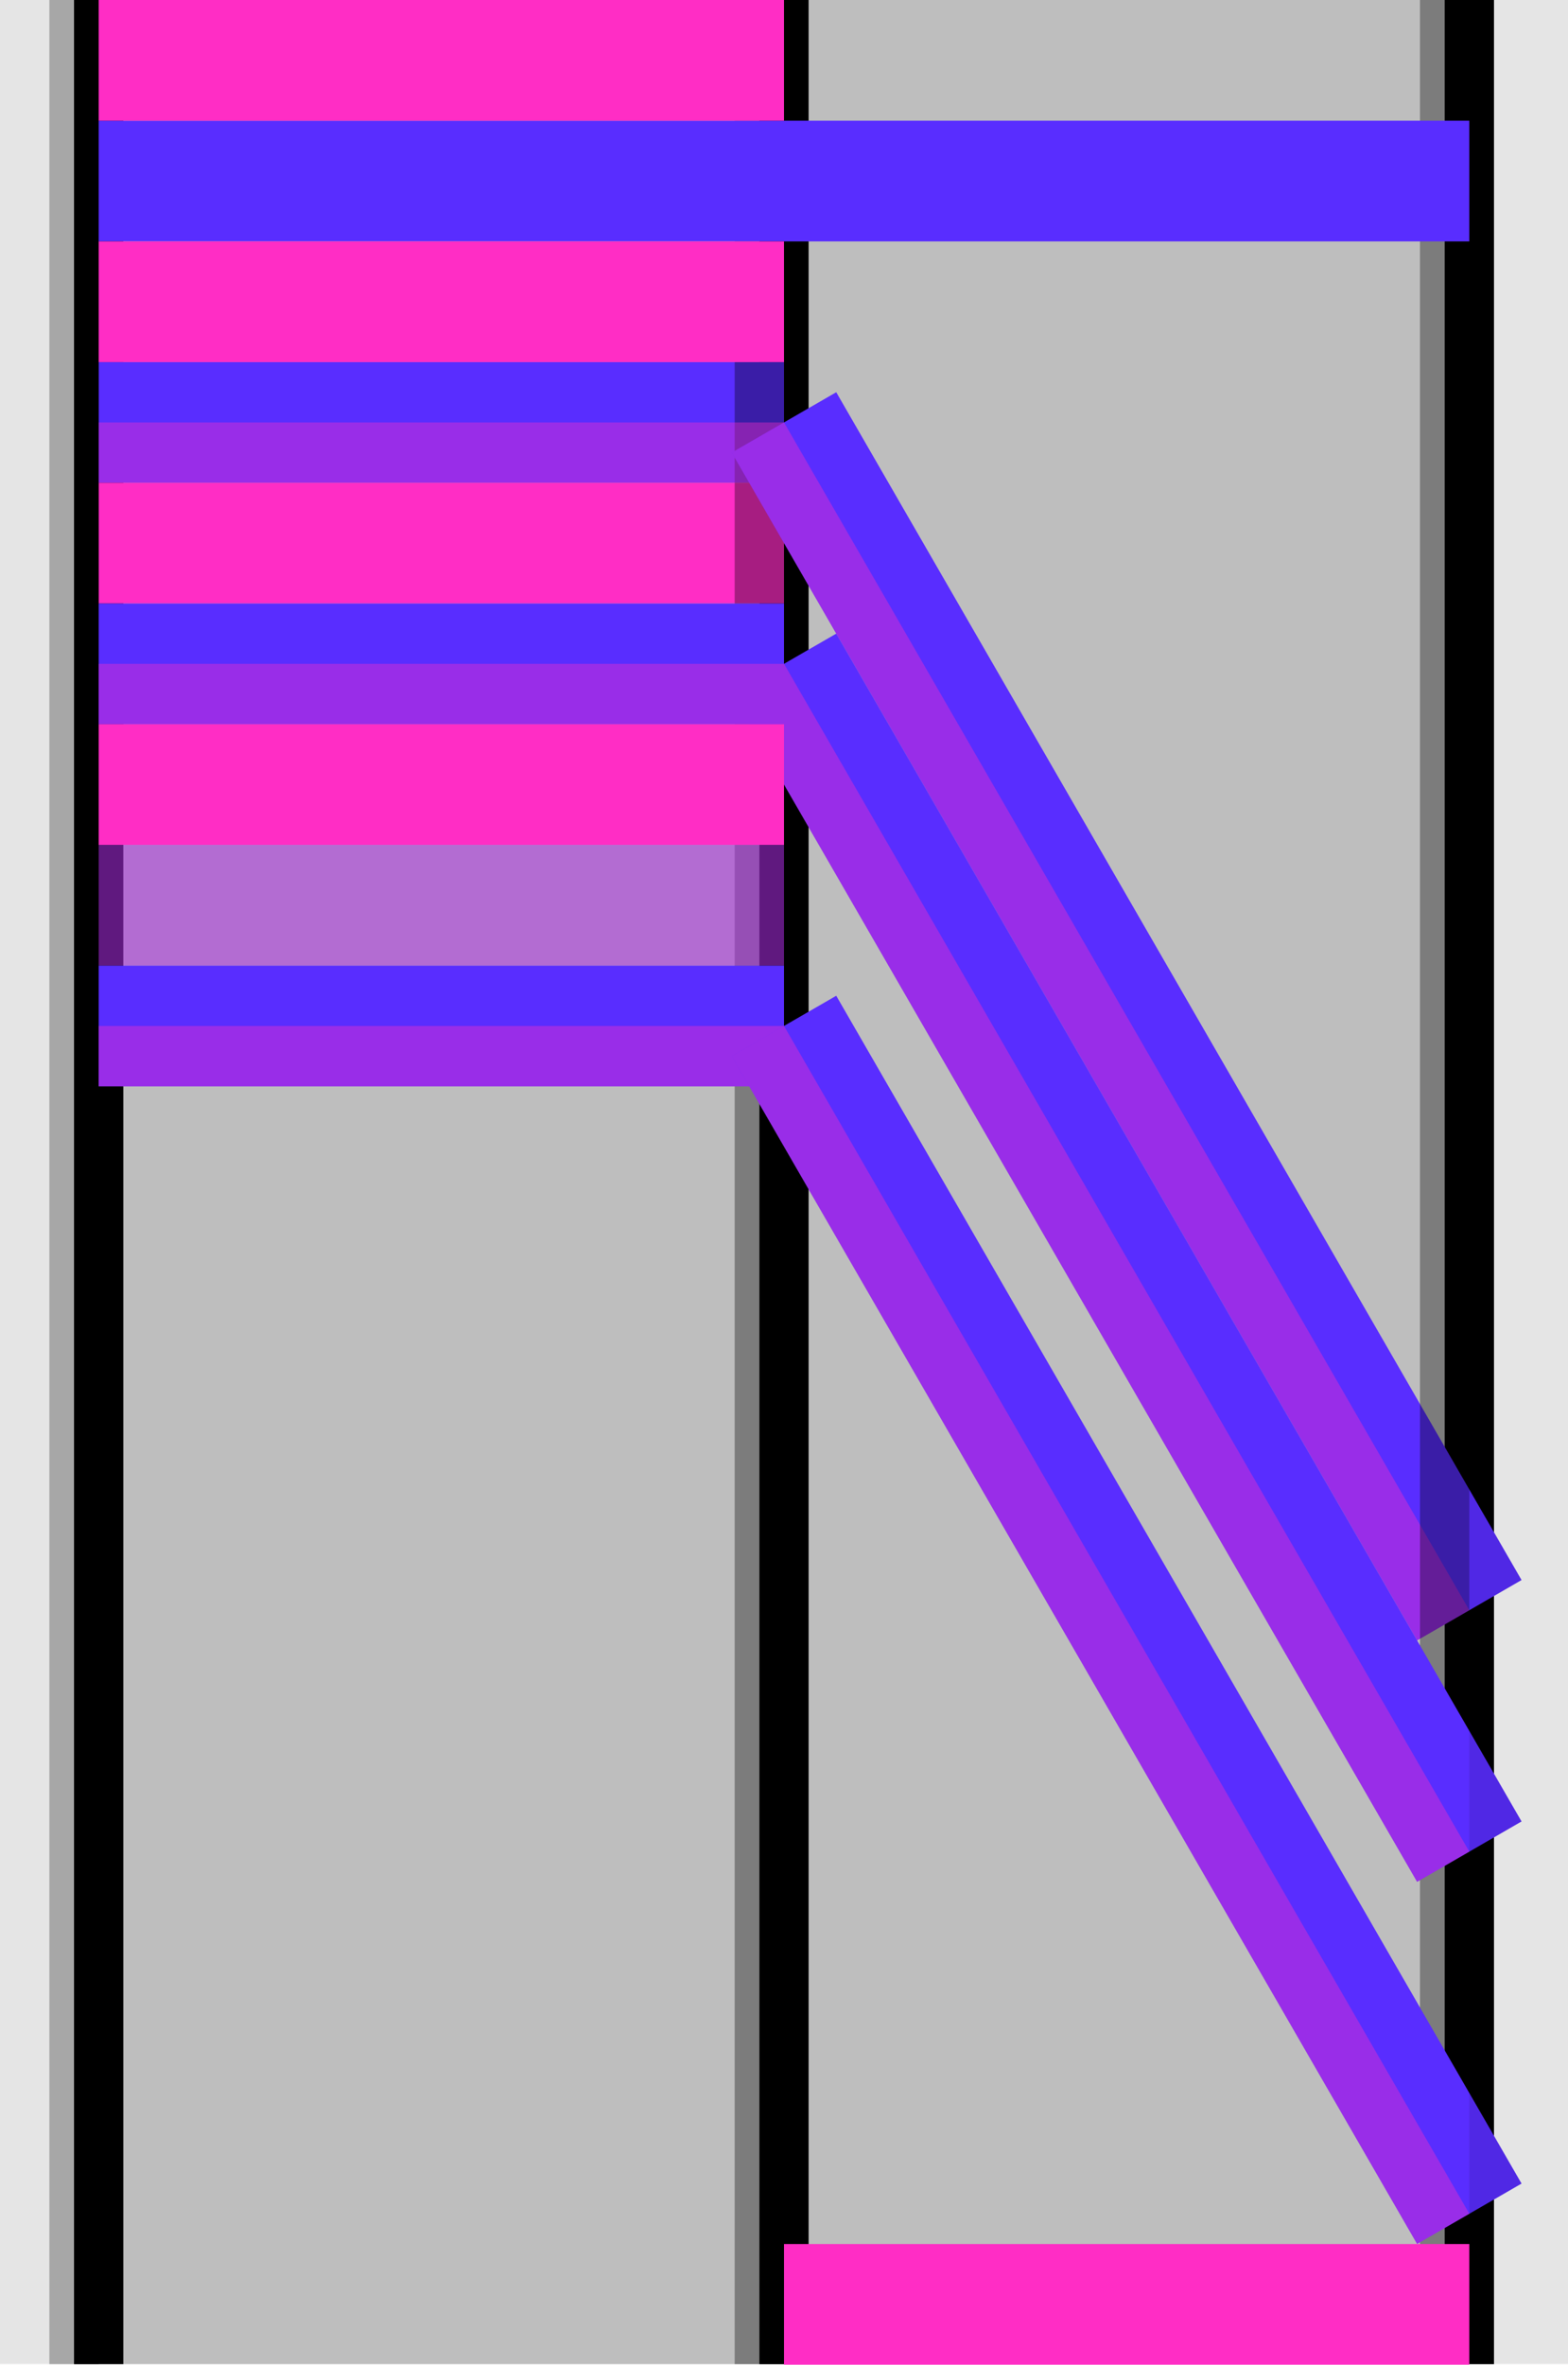 <?xml version="1.0" encoding="UTF-8" standalone="no"?>
<!-- Created with Inkscape (http://www.inkscape.org/) -->

<svg
   xmlns:dc="http://purl.org/dc/elements/1.1/"
   xmlns:cc="http://creativecommons.org/ns#"
   xmlns:rdf="http://www.w3.org/1999/02/22-rdf-syntax-ns#"
   xmlns:svg="http://www.w3.org/2000/svg"
   xmlns="http://www.w3.org/2000/svg"
   xmlns:sodipodi="http://sodipodi.sourceforge.net/DTD/sodipodi-0.dtd"
   xmlns:inkscape="http://www.inkscape.org/namespaces/inkscape"
   width="152.878mm"
   height="230.39mm"
   viewBox="0 0 152.878 230.39"
   version="1.1"
   id="svg8"
   inkscape:version="0.92.4 5da689c313, 2019-01-14"
   sodipodi:docname="line_effect_draft.svg">
  <defs
     id="defs2" />
  <sodipodi:namedview
     id="base"
     pagecolor="#ffffff"
     bordercolor="#666666"
     borderopacity="1.0"
     inkscape:pageopacity="0.0"
     inkscape:pageshadow="2"
     inkscape:zoom="0.35355339"
     inkscape:cx="40.539135"
     inkscape:cy="779.9111"
     inkscape:document-units="mm"
     inkscape:current-layer="layer1"
     showgrid="false"
     inkscape:snap-bbox="true"
     inkscape:bbox-paths="true"
     inkscape:bbox-nodes="true"
     inkscape:snap-bbox-edge-midpoints="true"
     inkscape:snap-bbox-midpoints="true"
     inkscape:object-paths="true"
     inkscape:snap-intersection-paths="true"
     inkscape:snap-smooth-nodes="true"
     inkscape:snap-midpoints="true"
     inkscape:snap-object-midpoints="true"
     inkscape:snap-center="true"
     inkscape:snap-text-baseline="true"
     inkscape:snap-page="false"
     inkscape:snap-nodes="false"
     inkscape:snap-others="false"
     inkscape:window-width="1366"
     inkscape:window-height="745"
     inkscape:window-x="0"
     inkscape:window-y="0"
     inkscape:window-maximized="1"
     inkscape:snap-global="true" />
  <g
     inkscape:label="Layer 1"
     inkscape:groupmode="layer"
     id="layer1"
     transform="translate(-15.234,-18.986)">
    <rect
       style="fill:#000000;fill-opacity:1;stroke:none;stroke-width:0.247"
       id="rect10"
       width="4.811"
       height="230.336"
       x="22.451"
       y="18.986" />
    <rect
       style="fill:#000000;fill-opacity:1;stroke:none;stroke-width:0.247"
       id="rect10-9"
       width="4.811"
       height="230.336"
       x="89.268"
       y="18.986" />
    <rect
       style="fill:#000000;fill-opacity:1;stroke:none;stroke-width:0.247"
       id="rect10-9-6"
       width="4.811"
       height="230.336"
       x="156.085"
       y="18.986" />
    <rect
       style="fill:#353535;fill-opacity:0.317;stroke:none;stroke-width:0.214"
       id="rect42"
       width="62.007"
       height="230.336"
       x="27.261"
       y="18.986" />
    <rect
       style="fill:#353535;fill-opacity:0.317;stroke:none;stroke-width:0.214"
       id="rect42-4"
       width="62.007"
       height="230.336"
       x="94.079"
       y="18.986" />
    <rect
       style="fill:#592dff;fill-opacity:1;stroke:none;stroke-width:0.275"
       id="rect864"
       width="66.817"
       height="11.76"
       x="24.856"
       y="54.266" />
    <rect
       style="fill:#ff2dc5;fill-opacity:1;stroke:none;stroke-width:0.275"
       id="rect864-2-4-4"
       width="66.817"
       height="11.76"
       x="24.856"
       y="66.026" />
    <rect
       style="fill:#000000;fill-opacity:0.346;stroke:none;stroke-width:0.247"
       id="rect10-9-5"
       width="4.811"
       height="230.336"
       x="86.863"
       y="18.986" />
    <rect
       style="fill:#ff2dc5;fill-opacity:0.389;stroke:none;stroke-width:0.194"
       id="rect864-2-4-4-4"
       width="66.817"
       height="5.88"
       x="24.856"
       y="60.146" />
    <rect
       style="fill:#000000;fill-opacity:0.346;stroke:none;stroke-width:0.247"
       id="rect10-9-5-1"
       width="4.811"
       height="230.336"
       x="20.045"
       y="18.986" />
    <g
       id="g1031"
       transform="matrix(2,0,0,1,-125.123,21.313)">
      <g
         id="g1050"
         transform="matrix(0.5,1.732,-0.433,0.5,79.37,-139.359)">
        <rect
           style="fill:#592dff;fill-opacity:1;stroke:none;stroke-width:0.275"
           id="rect864-21"
           width="66.817"
           height="11.76"
           x="91.673"
           y="32.938" />
        <rect
           style="fill:#ff2dc5;fill-opacity:0.389;stroke:none;stroke-width:0.194"
           id="rect864-2-4-4-4-9"
           width="66.817"
           height="5.88"
           x="91.673"
           y="38.818" />
      </g>
    </g>
    <rect
       style="fill:#000000;fill-opacity:0.346;stroke:none;stroke-width:0.247"
       id="rect10-9-5-1-5"
       width="4.811"
       height="230.336"
       x="153.68"
       y="18.986" />
    <g
       id="g1031-0"
       transform="matrix(2,0,0,1,-125.123,44.833)">
      <g
         id="g1050-8"
         transform="matrix(0.5,1.732,-0.433,0.5,79.37,-139.359)">
        <rect
           style="fill:#592dff;fill-opacity:1;stroke:none;stroke-width:0.275"
           id="rect864-21-4"
           width="66.817"
           height="11.76"
           x="91.673"
           y="32.938" />
        <rect
           style="fill:#ff2dc5;fill-opacity:0.389;stroke:none;stroke-width:0.194"
           id="rect864-2-4-4-4-9-9"
           width="66.817"
           height="5.88"
           x="91.673"
           y="38.818" />
      </g>
    </g>
    <rect
       style="fill:#592dff;fill-opacity:1;stroke:none;stroke-width:0.275"
       id="rect864-3"
       width="66.817"
       height="11.76"
       x="24.856"
       y="77.786" />
    <rect
       style="fill:#ff2dc5;fill-opacity:1;stroke:none;stroke-width:0.275"
       id="rect864-2-4-4-0"
       width="66.817"
       height="11.76"
       x="24.856"
       y="89.545" />
    <rect
       style="fill:#ff2dc5;fill-opacity:0.389;stroke:none;stroke-width:0.194"
       id="rect864-2-4-4-4-8"
       width="66.817"
       height="5.88"
       x="24.856"
       y="83.665" />
    <rect
       style="fill:#ac2de2;fill-opacity:0.56;stroke:none;stroke-width:0.275"
       id="rect864-9"
       width="66.817"
       height="11.76"
       x="24.856"
       y="101.305" />
    <rect
       style="fill:#592dff;fill-opacity:1;stroke:none;stroke-width:0.275"
       id="rect864-9-3"
       width="66.817"
       height="11.76"
       x="24.856"
       y="113.065" />
    <rect
       style="fill:#ff2dc5;fill-opacity:0.389;stroke:none;stroke-width:0.194"
       id="rect864-2-4-4-4-1-5"
       width="66.817"
       height="5.88"
       x="24.856"
       y="118.945" />
    <g
       id="g1031-0-1"
       transform="matrix(2,0,0,1,-125.123,80.113)">
      <g
         id="g1050-8-6"
         transform="matrix(0.5,1.732,-0.433,0.5,79.37,-139.359)">
        <rect
           style="fill:#592dff;fill-opacity:1;stroke:none;stroke-width:0.275"
           id="rect864-21-4-2"
           width="66.817"
           height="11.76"
           x="91.673"
           y="32.938" />
        <rect
           style="fill:#ff2dc5;fill-opacity:0.389;stroke:none;stroke-width:0.194"
           id="rect864-2-4-4-4-9-9-2"
           width="66.817"
           height="5.88"
           x="91.673"
           y="38.818" />
      </g>
    </g>
    <rect
       style="fill:#592dff;fill-opacity:1;stroke:none;stroke-width:0.275"
       id="rect864-7"
       width="66.817"
       height="11.76"
       x="24.856"
       y="30.746" />
    <rect
       style="fill:#ff2dc5;fill-opacity:1;stroke:none;stroke-width:0.275"
       id="rect864-2-4-4-3"
       width="66.817"
       height="11.76"
       x="24.856"
       y="42.506" />
    <rect
       style="fill:#592dff;fill-opacity:1;stroke:none;stroke-width:0.275"
       id="rect864-7-8"
       width="66.817"
       height="11.76"
       x="91.673"
       y="30.746" />
    <rect
       style="fill:#ff2dc5;fill-opacity:1;stroke:none;stroke-width:0.275"
       id="rect864-2-4-4-3-4"
       width="66.817"
       height="11.76"
       x="24.856"
       y="18.986" />
    <rect
       style="fill:#ff2dc5;fill-opacity:1;stroke:none;stroke-width:0.275"
       id="rect864-2-4-4-3-4-0"
       width="66.817"
       height="11.76"
       x="91.673"
       y="237.616" />
    <rect
       style="fill:#000000;fill-opacity:0.103;stroke:none;stroke-width:0.247"
       id="rect10-9-5-1-1"
       width="4.811"
       height="230.336"
       x="15.234"
       y="18.986" />
    <rect
       style="fill:#000000;fill-opacity:0.103;stroke:none;stroke-width:0.247"
       id="rect10-9-5-1-1-0"
       width="4.811"
       height="230.336"
       x="158.491"
       y="18.986" />
    <rect
       style="fill:#000000;fill-opacity:0.103;stroke:none;stroke-width:0.247"
       id="rect10-9-5-1-1-5"
       width="4.811"
       height="230.336"
       x="163.302"
       y="18.986" />
  </g>
</svg>
